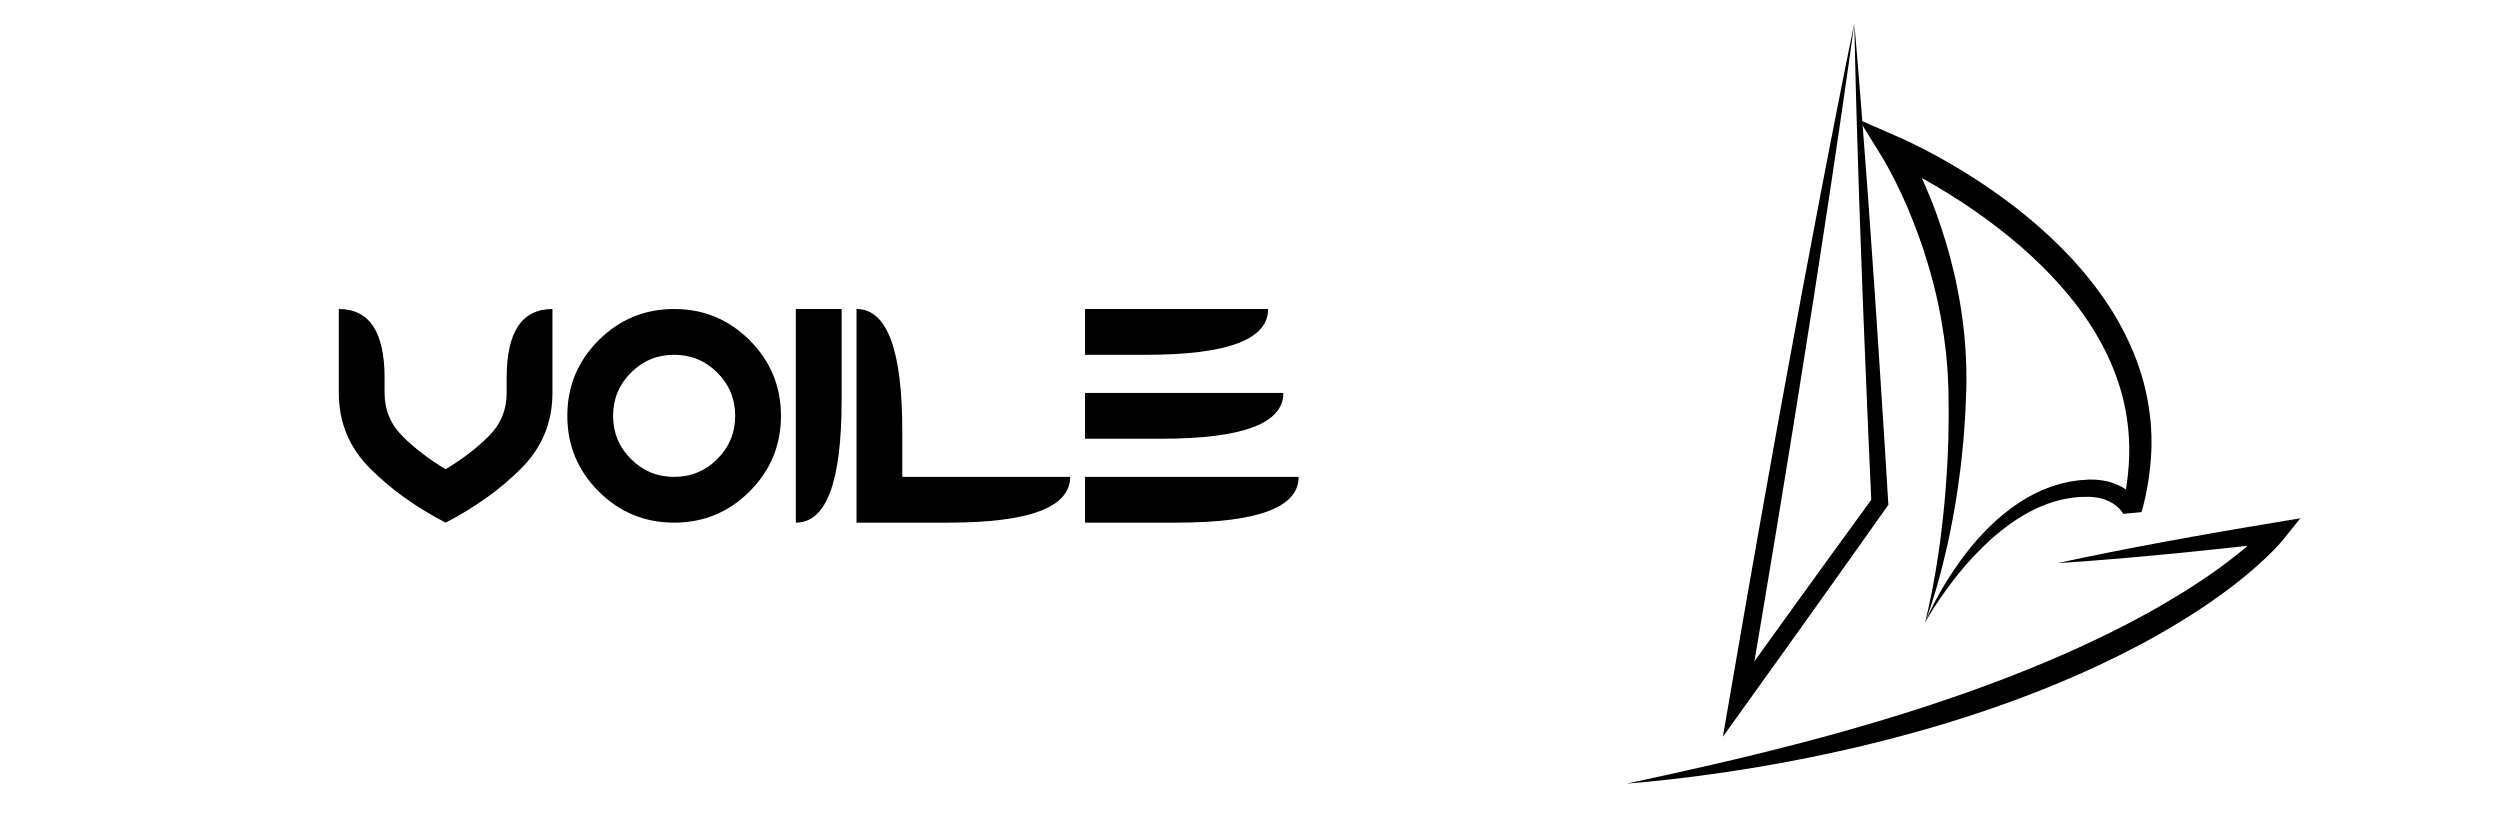 <?xml version="1.0" encoding="iso-8859-1"?>
<!-- Generator: Adobe Illustrator 19.1.0, SVG Export Plug-In . SVG Version: 6.00 Build 0)  -->
<svg version="1.1" id="Calque_2" xmlns="http://www.w3.org/2000/svg" xmlns:xlink="http://www.w3.org/1999/xlink" x="0px" y="0px"
	 viewBox="0 0 1200 400" style="enable-background:new 0 0 1200 400;" xml:space="preserve">
<g>
	<g>
		<g>
			<defs>
				<rect id="SVGID_1_" x="751.837" y="2" width="382.031" height="382.031"/>
			</defs>
			<clipPath id="SVGID_2_">
				<use xlink:href="#SVGID_1_"  style="overflow:visible;"/>
			</clipPath>
			<g style="clip-path:url(#SVGID_2_);">
				<defs>
					<rect id="SVGID_3_" x="751.837" y="2" width="382.031" height="382.031"/>
				</defs>
				<clipPath id="SVGID_4_">
					<use xlink:href="#SVGID_3_"  style="overflow:visible;"/>
				</clipPath>
				<path style="clip-path:url(#SVGID_4_);" d="M924.013,298.815c1.211-4.743,2.247-9.516,3.188-14.306l0.687-3.595l0.649-3.6
					c0.212-1.2,0.442-2.397,0.639-3.6l0.581-3.609c0.406-2.401,0.741-4.815,1.077-7.227l0.507-3.616l0.439-3.625
					c0.648-4.822,1.103-9.668,1.596-14.5c0.4-4.846,0.859-9.678,1.099-14.529l0.221-3.632l0.114-1.815l0.07-1.818l0.28-7.269
					l0.07-1.816l0.021-1.818l0.044-3.635c0.017-2.423,0.108-4.843,0.079-7.264l-0.089-7.262l-0.045-3.566l-0.151-3.664
					c-0.067-2.479-0.263-4.794-0.413-7.163c-0.063-1.174-0.202-2.374-0.307-3.562l-0.345-3.57c-0.559-4.751-1.192-9.49-2.031-14.198
					c-0.373-2.359-0.873-4.7-1.319-7.046c-0.237-1.171-0.507-2.337-0.758-3.504c-0.253-1.167-0.507-2.334-0.8-3.494l-0.845-3.483
					l-0.919-3.464c-0.297-1.157-0.619-2.307-0.95-3.455c-0.332-1.148-0.637-2.302-0.993-3.443
					c-1.358-4.581-2.877-9.112-4.498-13.603c-1.628-4.489-3.382-8.93-5.25-13.318c-1.874-4.384-3.864-8.718-6.004-12.957
					c-1.064-2.124-2.171-4.219-3.305-6.287c-0.57-1.031-1.144-2.058-1.724-3.069l-0.878-1.5l-0.439-0.73l-0.41-0.66L892.348,57.5
					l18.254,7.978l1.76,0.769l1.678,0.762c1.112,0.51,2.209,1.031,3.306,1.556c2.188,1.054,4.352,2.136,6.502,3.244
					c4.296,2.222,8.532,4.54,12.707,6.966c8.33,4.885,16.448,10.138,24.282,15.824c7.84,5.678,15.355,11.838,22.503,18.44
					c7.148,6.603,13.859,13.736,19.962,21.415c3.052,3.838,5.952,7.812,8.664,11.924c2.719,4.108,5.19,8.395,7.459,12.791
					c2.261,4.401,4.289,8.935,6.041,13.583c1.762,4.643,3.219,9.413,4.335,14.265c1.125,4.85,1.936,9.773,2.421,14.725
					c0.1,1.24,0.233,2.477,0.304,3.719l0.167,3.726c0.024,1.242,0.013,2.485,0.02,3.726l0.002,0.931l-0.005,0.303l-0.007,0.222
					l-0.015,0.443l-0.059,1.772c-0.011,0.571-0.063,1.239-0.095,1.862l-0.115,1.895c-0.111,1.229-0.193,2.461-0.331,3.684
					c-0.25,2.45-0.578,4.885-0.957,7.308c-0.389,2.422-0.837,4.832-1.362,7.229c-0.264,1.199-0.539,2.395-0.838,3.592l-0.465,1.8
					c-0.163,0.613-0.321,1.18-0.523,1.867l-8.767,0.839l0.028,0.047l-0.028-0.05l-0.054-0.106l-0.166-0.277
					c-0.126-0.191-0.256-0.394-0.401-0.593c-0.29-0.404-0.623-0.797-0.963-1.19c-0.71-0.766-1.503-1.482-2.365-2.125
					c-1.719-1.297-3.745-2.233-5.91-2.9l-1.666-0.417c-0.56-0.131-1.147-0.188-1.72-0.292c-0.571-0.117-1.167-0.142-1.76-0.183
					l-0.891-0.065l-0.223-0.018l-0.112-0.008l-0.056-0.005l-0.028-0.002c0.33-0.008,0.073-0.002,0.138-0.004l-0.511,0.008
					c-1.356,0.024-2.742,0.03-4.075,0.07l-3.627,0.346c-1.239,0.189-2.498,0.433-3.752,0.634c-1.25,0.242-2.479,0.6-3.726,0.891
					c-0.627,0.133-1.23,0.355-1.842,0.55l-1.835,0.596c-0.305,0.102-0.615,0.191-0.917,0.304l-0.899,0.361l-1.802,0.721l-0.902,0.36
					c-0.296,0.129-0.587,0.276-0.881,0.413l-1.763,0.835c-1.191,0.526-2.317,1.197-3.473,1.807
					c-1.166,0.596-2.273,1.304-3.396,1.988c-0.557,0.35-1.132,0.671-1.676,1.045l-1.636,1.115c-0.543,0.374-1.097,0.736-1.634,1.122
					l-1.59,1.192l-1.593,1.194l-1.547,1.258l-1.553,1.256l-1.508,1.315l-1.509,1.318c-0.497,0.448-0.978,0.913-1.469,1.368
					l-1.465,1.375c-0.484,0.462-0.951,0.945-1.428,1.417c-0.952,0.945-1.9,1.897-2.819,2.88l-1.393,1.462l-1.356,1.498l-1.354,1.503
					l-1.317,1.537c-0.888,1.018-1.743,2.064-2.595,3.115c-0.866,1.039-1.684,2.117-2.521,3.182c-0.837,1.066-1.63,2.163-2.449,3.245
					c-0.783,1.106-1.607,2.187-2.382,3.302c-1.58,2.21-3.088,4.472-4.561,6.761C926.786,294.117,925.347,296.433,924.013,298.815
					 M924.013,298.815c1.048-2.522,2.214-5,3.449-7.441c1.239-2.44,2.518-4.865,3.878-7.247c0.667-1.199,1.372-2.375,2.072-3.557
					c0.729-1.162,1.434-2.342,2.184-3.493c0.751-1.151,1.485-2.315,2.269-3.445c0.77-1.141,1.546-2.279,2.357-3.393l1.203-1.682
					l1.245-1.653l1.251-1.652l1.294-1.621c0.434-0.539,0.858-1.087,1.301-1.618l1.352-1.578c0.454-0.523,0.897-1.057,1.36-1.574
					l1.406-1.537c0.471-0.51,0.934-1.03,1.413-1.533l1.462-1.49l1.467-1.49l1.523-1.438l1.528-1.436l1.589-1.374l1.594-1.374
					c0.54-0.449,1.1-0.873,1.65-1.311l1.66-1.306c0.552-0.437,1.143-0.826,1.714-1.242c1.152-0.817,2.291-1.656,3.507-2.392
					c1.203-0.751,2.379-1.552,3.647-2.209l1.875-1.032c0.314-0.17,0.623-0.349,0.941-0.511l0.97-0.461l1.945-0.919l0.974-0.459
					c0.328-0.146,0.667-0.268,1.001-0.403l2.011-0.793c0.672-0.26,1.336-0.546,2.034-0.743c1.384-0.42,2.754-0.902,4.16-1.267
					c1.418-0.329,2.825-0.672,4.267-0.967l4.489-0.652c1.388-0.115,2.729-0.19,4.095-0.288l0.51-0.034l0.238-0.005l0.072,0.002
					l0.144,0.002l0.287,0.005l1.152,0.019c0.768,0.013,1.536,0.015,2.314,0.118c0.775,0.089,1.552,0.138,2.328,0.271l2.33,0.454
					c3.092,0.75,6.157,1.996,8.894,3.852c1.371,0.923,2.663,1.977,3.859,3.159c0.586,0.608,1.161,1.231,1.702,1.909
					c0.272,0.339,0.533,0.697,0.795,1.064c0.277,0.415,0.474,0.678,0.843,1.362l-8.767,0.838l0.361-1.566l0.348-1.652
					c0.224-1.108,0.429-2.226,0.623-3.346c0.381-2.243,0.701-4.5,0.985-6.756c0.267-2.259,0.487-4.522,0.633-6.783
					c0.086-1.13,0.117-2.259,0.179-3.388l0.037-1.647c0.009-0.559,0.036-1.07,0.026-1.681l-0.007-1.773l-0.002-0.443l-0.001-0.222
					l-0.001-0.111c0.001-0.036-0.002,0.11-0.002,0.024l-0.002-0.053l-0.034-0.841c-0.05-1.122-0.079-2.243-0.142-3.363l-0.262-3.353
					c-0.095-1.116-0.251-2.226-0.371-3.339c-0.567-4.443-1.423-8.844-2.561-13.175c-1.127-4.333-2.578-8.582-4.242-12.748
					c-1.671-4.165-3.593-8.237-5.735-12.201c-4.288-7.928-9.439-15.428-15.19-22.48c-2.877-3.525-5.907-6.939-9.064-10.245
					c-3.155-3.307-6.415-6.527-9.798-9.628c-6.756-6.215-13.954-11.982-21.395-17.44c-7.446-5.454-15.201-10.518-23.163-15.231
					c-3.979-2.359-8.004-4.642-12.083-6.811c-2.039-1.083-4.089-2.141-6.148-3.164l-3.091-1.503l-1.541-0.723l-1.48-0.67
					l7.701-9.061l0.546,0.904l0.496,0.847l0.953,1.676c0.624,1.114,1.227,2.23,1.813,3.351c1.168,2.242,2.298,4.493,3.377,6.762
					c2.172,4.532,4.168,9.129,6.041,13.772l1.376,3.492l1.325,3.511c0.842,2.355,1.676,4.713,2.455,7.088
					c1.561,4.75,3.013,9.534,4.296,14.365c1.27,4.833,2.449,9.691,3.394,14.6c0.26,1.221,0.481,2.451,0.701,3.681
					c0.218,1.23,0.453,2.456,0.656,3.689c0.377,2.47,0.806,4.93,1.106,7.411l0.484,3.715l0.384,3.727l0.189,1.864l0.144,1.868
					l0.285,3.734l0.194,3.741c0.055,1.25,0.141,2.484,0.154,3.753c0.045,2.515,0.146,5.079,0.087,7.489l-0.043,3.667l-0.147,3.764
					l-0.3,7.398c-0.034,1.233-0.14,2.463-0.219,3.694l-0.257,3.692l-0.267,3.689l-0.134,1.844l-0.183,1.841
					c-0.494,4.907-0.925,9.814-1.61,14.695c-0.579,4.891-1.377,9.752-2.116,14.615c-0.866,4.846-1.699,9.691-2.72,14.502
					l-0.75,3.609l-0.827,3.593c-0.549,2.395-1.096,4.788-1.714,7.165l-0.899,3.57c-0.303,1.189-0.638,2.371-0.956,3.556
					c-0.328,1.183-0.629,2.37-0.978,3.547l-1.054,3.526C927.274,289.574,925.787,294.249,924.013,298.815"/>
				<path style="clip-path:url(#SVGID_4_);" d="M890.076,11.161l1.222,14.35c0.406,4.783,0.799,9.567,1.171,14.351l1.138,14.354
					l1.099,14.356l2.146,28.714l2.015,28.722l1.007,14.361l0.964,14.364l1.877,28.729c0.619,9.577,1.271,19.152,1.847,28.731
					l1.764,28.735l0.085,1.386l-0.836,1.18l-16.78,23.68l-16.834,23.641l-16.875,23.611l-16.911,23.585l-11.186,15.6l3.269-18.91
					l7.007-40.523l7.117-40.504l7.232-40.485l3.666-20.234l3.716-20.225l3.715-20.225l1.859-10.112l1.906-10.104l3.812-20.209
					l3.83-20.206l3.906-20.193c1.302-6.731,2.595-13.464,3.94-20.187l4.004-20.176L890.076,11.161z M890.076,11.161l-2.826,20.378
					l-2.932,20.359c-0.966,6.788-1.984,13.567-2.994,20.348l-3.029,20.342l-3.104,20.329l-3.123,20.327l-1.561,10.163l-1.608,10.155
					l-3.22,20.31l-3.219,20.31l-3.269,20.301l-6.637,40.586l-6.752,40.566l-6.863,40.547l-7.916-3.31l16.939-23.565l16.974-23.539
					l17.016-23.51l17.07-23.47l-0.751,2.566l-1.291-28.76c-0.443-9.586-0.809-19.176-1.209-28.765l-1.179-28.766l-0.565-14.384
					l-0.521-14.387l-1.041-28.774l-0.91-28.78l-0.429-14.392l-0.39-14.393c-0.138-4.798-0.254-9.596-0.357-14.396L890.076,11.161z"
					/>
				<path style="clip-path:url(#SVGID_4_);" d="M987.779,270.292c2.156-0.485,4.315-0.952,6.476-1.405l6.481-1.371l12.978-2.621
					c2.161-0.444,4.329-0.853,6.494-1.276l6.497-1.255l13.004-2.44l13.013-2.369l13.023-2.307l13.031-2.241l13.041-2.178
					l12.363-2.065l-7.934,9.827l-0.523,0.649l-0.473,0.564l-0.938,1.078c-0.626,0.704-1.255,1.391-1.891,2.065
					c-1.268,1.35-2.567,2.651-3.885,3.918c-2.631,2.545-5.341,4.967-8.099,7.324c-5.513,4.711-11.261,9.092-17.152,13.238
					c-2.938,2.086-5.925,4.092-8.928,6.07c-3.017,1.956-6.057,3.872-9.134,5.723c-6.148,3.711-12.373,7.279-18.716,10.614
					c-6.336,3.347-12.75,6.53-19.224,9.572c-6.482,3.026-13.033,5.886-19.624,8.64c-6.583,2.774-13.251,5.329-19.94,7.809
					c-6.685,2.493-13.424,4.827-20.196,7.045l-5.083,1.65l-5.097,1.6c-3.392,1.086-6.814,2.069-10.227,3.081
					c-6.844,1.96-13.69,3.904-20.586,5.646l-5.168,1.32l-5.18,1.266c-3.448,0.865-6.916,1.644-10.38,2.434
					c-3.463,0.797-6.941,1.523-10.409,2.287c-3.473,0.742-6.958,1.426-10.438,2.131l-10.46,1.991
					c-3.497,0.61-6.987,1.249-10.486,1.835c-6.996,1.183-14.006,2.262-21.026,3.26c-3.515,0.468-7.019,0.992-10.539,1.415
					l-10.556,1.261c-7.037,0.822-14.093,1.487-21.151,2.084l20.747-4.516c6.905-1.524,13.795-3.095,20.678-4.671l10.311-2.41
					l10.288-2.477c6.851-1.676,13.681-3.414,20.504-5.169l10.209-2.716c3.393-0.937,6.796-1.835,10.18-2.801
					c6.767-1.93,13.54-3.821,20.259-5.888c3.368-1.005,6.718-2.061,10.077-3.091c3.353-1.043,6.695-2.126,10.035-3.204
					c6.662-2.216,13.328-4.409,19.931-6.773c6.601-2.368,13.191-4.756,19.72-7.291c6.532-2.529,13.025-5.15,19.468-7.871
					c6.444-2.722,12.83-5.57,19.157-8.528c6.336-2.941,12.605-6.015,18.787-9.243c6.175-3.237,12.302-6.557,18.3-10.085
					c5.996-3.528,11.908-7.186,17.669-11.047c5.762-3.859,11.364-7.932,16.764-12.21c2.69-2.147,5.329-4.352,7.858-6.64
					c1.269-1.14,2.504-2.307,3.712-3.478c0.604-0.587,1.193-1.178,1.768-1.771l0.841-0.887l0.726-0.803l4.428,7.762l-13.136,1.497
					l-13.146,1.434l-13.154,1.369l-13.163,1.306l-13.172,1.236l-6.592,0.582c-2.198,0.189-4.394,0.393-6.595,0.561l-13.198,1.054
					l-6.608,0.466C992.19,270.019,989.985,270.164,987.779,270.292"/>
			</g>
		</g>
	</g>
	<g>
		<path d="M162.629,188.611v-40.283c14.648,0,21.973,10.986,21.973,32.959v7.324c0,8.106,2.856,15.015,8.569,20.728
			s12.622,11.012,20.728,15.894c8.104-4.882,15.015-10.181,20.728-15.894s8.569-12.622,8.569-20.728v-7.324
			c0-21.973,7.324-32.959,21.973-32.959v40.283c0,14.162-5.006,26.247-15.015,36.255c-10.01,10.01-22.095,18.677-36.255,26.001
			c-14.161-7.324-26.246-15.991-36.255-26.001C167.633,214.857,162.629,202.772,162.629,188.611z"/>
		<path d="M359.841,163.342c10.009,10.01,15.015,22.095,15.015,36.255c0,14.162-5.006,26.247-15.015,36.255
			c-10.01,10.01-22.095,15.015-36.255,15.015c-14.161,0-26.246-5.005-36.255-15.015c-10.01-10.009-15.015-22.094-15.015-36.255
			c0-14.16,5.004-26.245,15.015-36.255c10.009-10.009,22.094-15.015,36.255-15.015C337.746,148.328,349.831,153.333,359.841,163.342
			z M323.586,170.3c-8.106,0-15.015,2.856-20.728,8.569s-8.569,12.623-8.569,20.728c0,8.106,2.856,15.015,8.569,20.728
			s12.622,8.569,20.728,8.569c8.104,0,15.015-2.856,20.728-8.569s8.569-12.622,8.569-20.728c0-8.104-2.856-15.015-8.569-20.728
			S331.69,170.3,323.586,170.3z"/>
		<path d="M382.004,148.328h21.973v43.945c0,39.064-7.324,58.594-21.973,58.594V148.328z"/>
		<path d="M433.098,228.895h80.566c0,14.648-19.532,21.973-58.594,21.973h-43.945v-102.54c14.648,0,21.973,19.532,21.973,58.594
			V228.895z"/>
		<path d="M608.703,148.328c0,14.648-19.532,21.973-58.594,21.973h-29.297v-21.973H608.703z M616.027,188.611
			c0,14.649-19.532,21.973-58.594,21.973h-36.621v-21.973H616.027z M623.352,228.895c0,14.648-19.532,21.973-58.594,21.973h-43.945
			v-21.973H623.352z"/>
	</g>
</g>
</svg>
